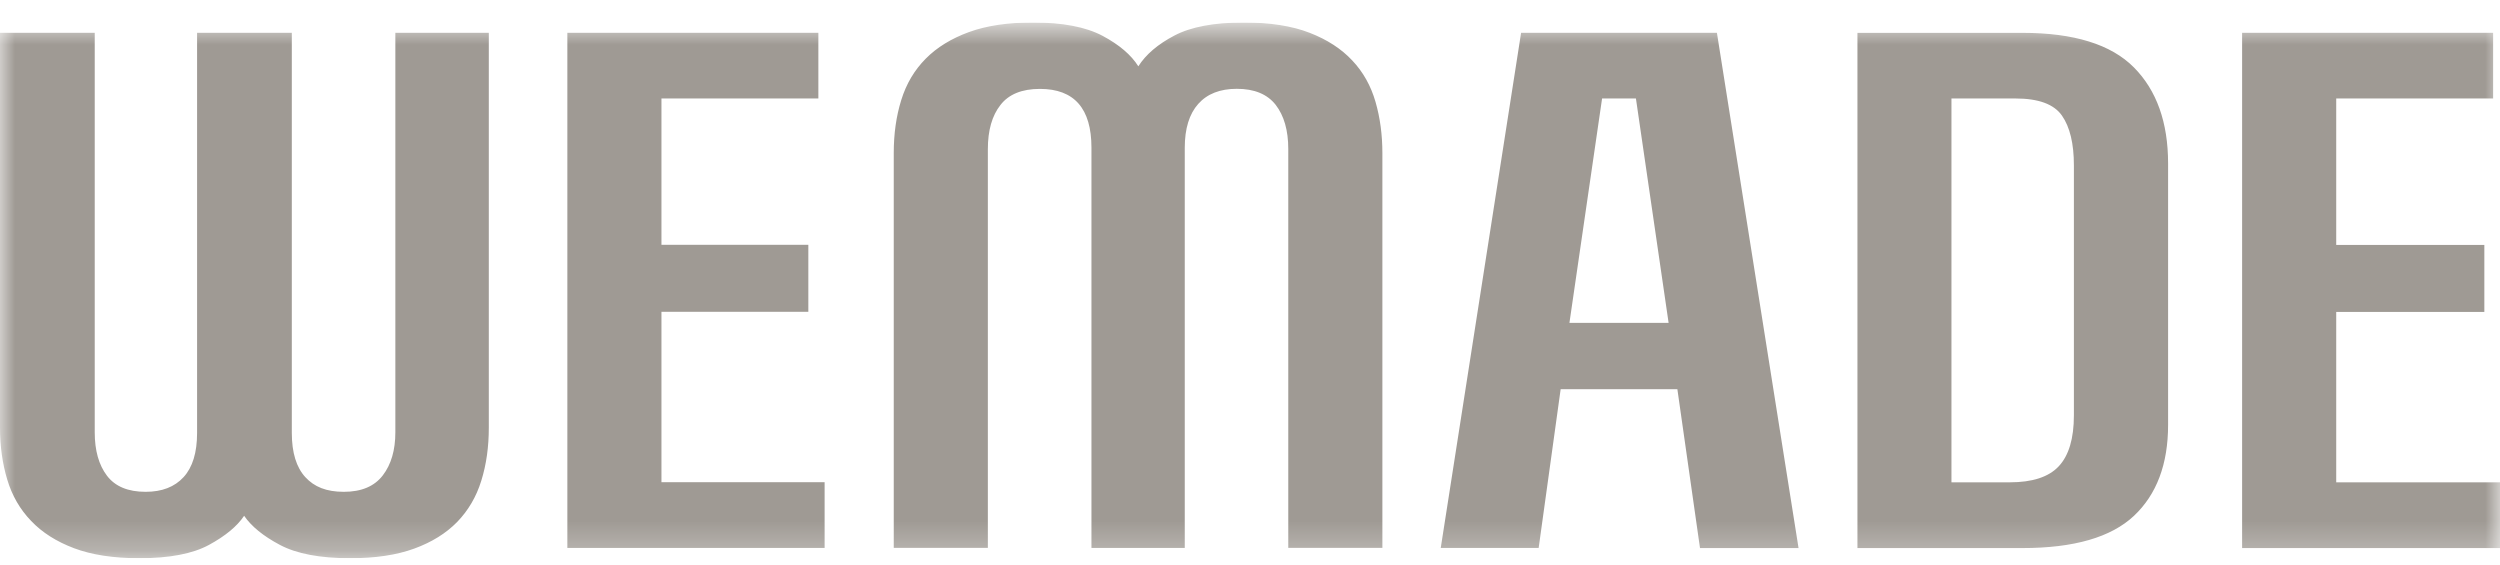 <svg width="84" height="19" viewBox="0 0 84 19" fill="none" xmlns="http://www.w3.org/2000/svg">
<g id="logoGray" clip-path="url(#clip0_4_662)">
<mask id="mask0_4_662" style="mask-type:luminance" maskUnits="userSpaceOnUse" x="0" y="0" width="84" height="19">
<g id="clippath">
<path id="Vector" d="M84 0.756H0V18.756H84V0.756Z" fill="white"/>
</g>
</mask>
<g mask="url(#mask0_4_662)">
<g id="Group">
<path id="Vector_2" d="M6.622 14.549C6.622 15.208 6.47 15.702 6.169 16.031C5.865 16.362 5.442 16.525 4.892 16.525C4.302 16.525 3.87 16.346 3.594 15.984C3.32 15.623 3.183 15.139 3.183 14.525V1.101H0V14.366C0 14.996 0.082 15.576 0.243 16.113C0.404 16.651 0.672 17.115 1.046 17.503C1.417 17.894 1.9 18.199 2.49 18.421C3.08 18.643 3.813 18.756 4.682 18.756C5.695 18.756 6.473 18.607 7.023 18.308C7.571 18.01 7.966 17.685 8.203 17.33C8.443 17.682 8.841 18.01 9.404 18.308C9.966 18.607 10.754 18.756 11.766 18.756C12.608 18.756 13.326 18.65 13.916 18.434C14.506 18.219 14.986 17.921 15.36 17.539C15.731 17.155 16.005 16.694 16.172 16.15C16.342 15.606 16.424 15.013 16.424 14.37V1.101H13.284V14.525C13.284 15.122 13.144 15.606 12.861 15.974C12.578 16.342 12.143 16.525 11.553 16.525C10.964 16.525 10.559 16.359 10.258 16.031C9.957 15.702 9.805 15.208 9.805 14.549V1.101H6.622V14.549ZM19.063 18.411H27.707V16.203H22.225V10.477H27.16V8.226H22.225V3.309H27.497V1.101H19.063V18.411ZM36.667 18.411H39.808V4.963C39.808 4.32 39.96 3.829 40.261 3.491C40.562 3.153 40.994 2.984 41.556 2.984C42.146 2.984 42.581 3.163 42.864 3.524C43.143 3.886 43.286 4.38 43.286 5.006V18.408H46.448V5.146C46.448 4.532 46.372 3.959 46.217 3.422C46.062 2.885 45.803 2.42 45.436 2.032C45.071 1.641 44.593 1.33 44.001 1.101C43.414 0.872 42.675 0.756 41.79 0.756C40.793 0.756 40.015 0.902 39.461 1.194C38.905 1.485 38.501 1.83 38.248 2.228C38.008 1.847 37.61 1.505 37.047 1.204C36.482 0.905 35.703 0.756 34.706 0.756C33.864 0.756 33.146 0.862 32.556 1.078C31.967 1.293 31.48 1.591 31.103 1.973C30.723 2.357 30.45 2.818 30.282 3.362C30.112 3.906 30.03 4.499 30.03 5.142V18.408H33.192V5.01C33.192 4.383 33.332 3.886 33.615 3.528C33.894 3.166 34.338 2.987 34.943 2.987C36.096 2.987 36.673 3.647 36.673 4.963V18.411H36.667ZM52.733 10.848L53.83 3.309H54.967L56.065 10.848H52.733ZM56.36 13.08L57.12 18.415H60.431L57.688 1.101H51.109L48.409 18.411H51.699L52.438 13.076H56.36V13.08ZM72.848 5.494C72.848 4.115 72.465 3.037 71.699 2.265C70.932 1.492 69.686 1.104 67.956 1.104H62.41V18.415H67.956C69.686 18.415 70.932 18.053 71.699 17.334C72.465 16.614 72.848 15.593 72.848 14.277V5.491V5.494ZM65.572 3.309H67.722C68.494 3.309 69.014 3.501 69.281 3.883C69.549 4.267 69.683 4.824 69.683 5.56V13.952C69.683 14.734 69.513 15.305 69.175 15.666C68.838 16.027 68.29 16.206 67.53 16.206H65.569V3.309H65.572ZM75.335 18.415H84V16.206H78.497V10.48H83.474V8.229H78.497V3.309H83.769V1.101H75.335V18.411V18.415Z" fill="#9F9A94"/>
</g>
</g>
</g>
<defs>
<clipPath id="clip0_4_662">
<rect width="84" height="18" fill="white" transform="translate(0 0.756)"/>
</clipPath>
</defs>
</svg>
